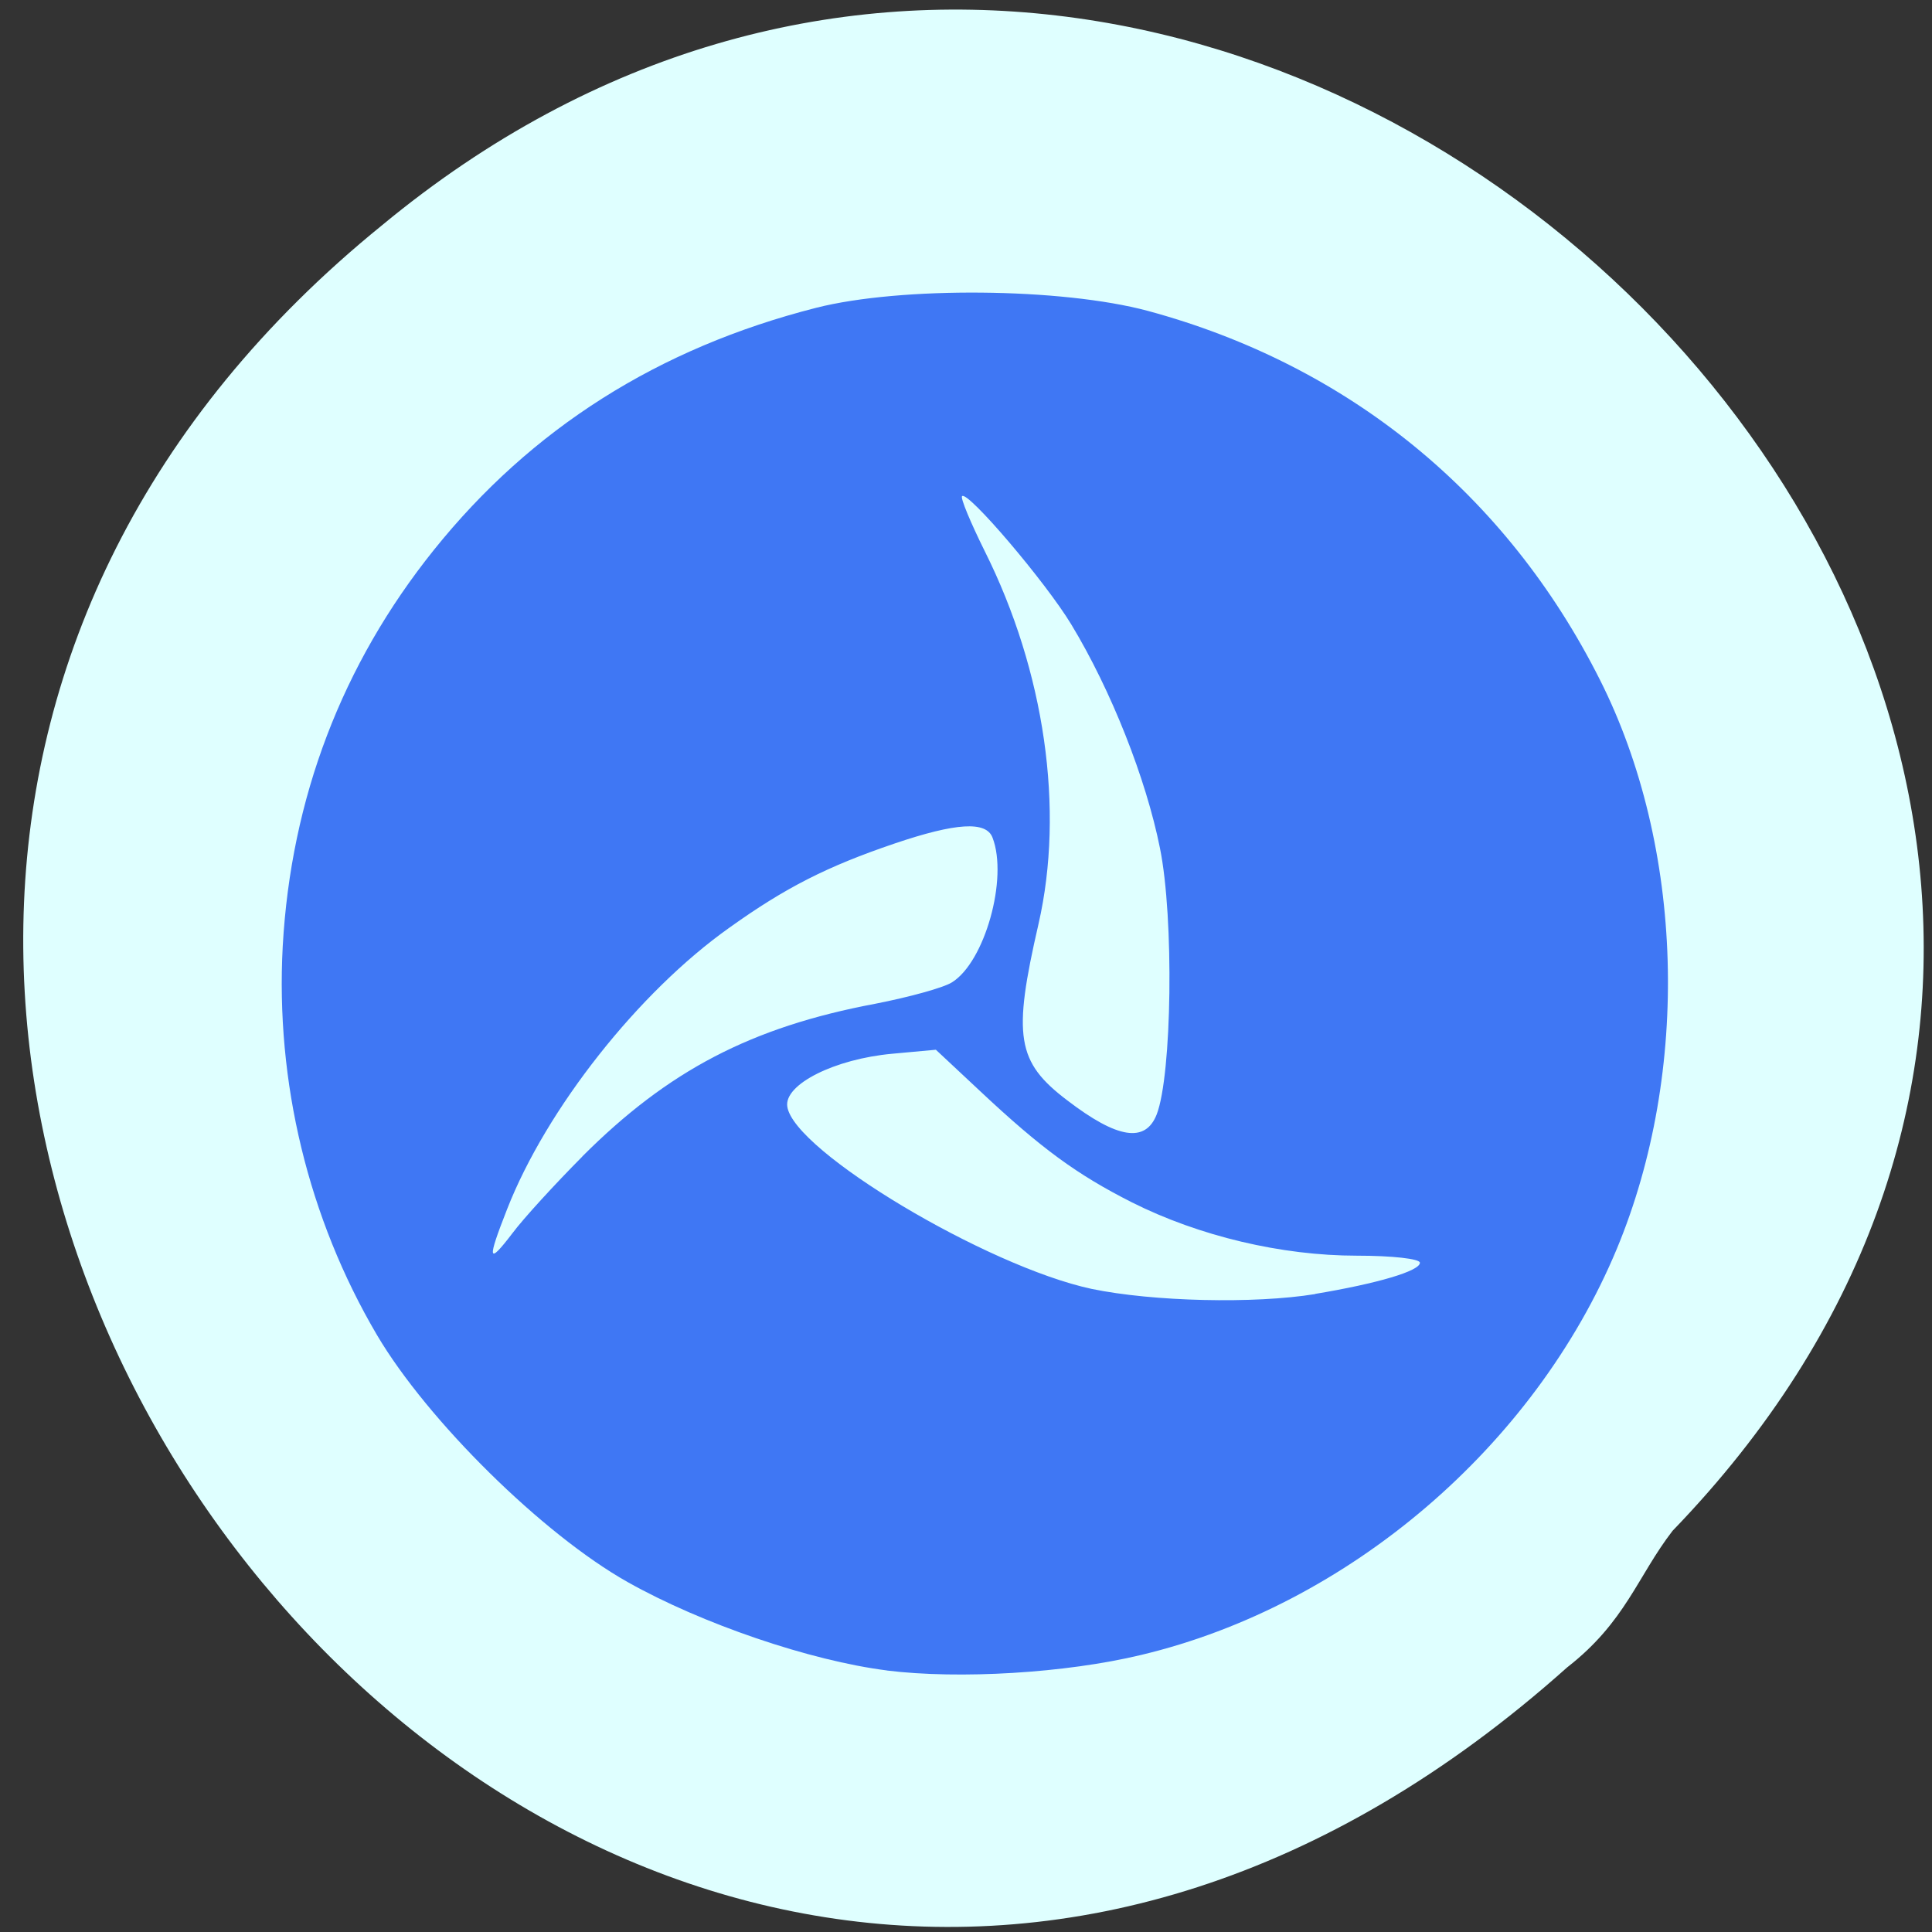 <svg xmlns="http://www.w3.org/2000/svg" viewBox="0 0 32 32"><rect x="0" y="0" width="32" height="32" fill="#333333" stroke="none"/><path d="m 27.703 25.355 c 12.934 -13.391 -7.141 -33.41 -21.379 -21.621 c -15.945 12.938 3.512 38.29 19.633 23.883 c 0.969 -0.754 1.164 -1.508 1.746 -2.262" fill="#dfffff"/><path d="m 14.691 27.668 c -1.266 -0.16 -3.063 -0.77 -4.297 -1.465 c -1.402 -0.789 -3.313 -2.672 -4.152 -4.094 c -1.137 -1.934 -1.68 -4.188 -1.559 -6.438 c 0.137 -2.445 0.98 -4.664 2.504 -6.563 c 1.613 -2.01 3.715 -3.344 6.332 -4.01 c 1.398 -0.355 4.066 -0.332 5.492 0.051 c 3.32 0.898 5.938 3.03 7.488 6.109 c 1.395 2.766 1.504 6.484 0.281 9.426 c -1.363 3.273 -4.449 5.91 -7.879 6.727 c -1.25 0.301 -3.01 0.406 -4.211 0.258 m 7.094 -6.238 c 1.031 -0.172 1.734 -0.379 1.734 -0.516 c 0 -0.066 -0.461 -0.117 -1.043 -0.117 c -1.25 0 -2.613 -0.324 -3.727 -0.883 c -0.91 -0.461 -1.496 -0.887 -2.52 -1.848 l -0.727 -0.68 l -0.719 0.066 c -0.957 0.086 -1.797 0.508 -1.742 0.875 c 0.105 0.738 3.305 2.648 5.04 3.02 c 1.016 0.211 2.695 0.25 3.703 0.086 m -12.137 -2.281 c 1.422 -1.422 2.797 -2.141 4.848 -2.527 c 0.559 -0.109 1.133 -0.266 1.273 -0.355 c 0.543 -0.336 0.934 -1.723 0.672 -2.398 c -0.105 -0.277 -0.605 -0.246 -1.621 0.098 c -1.117 0.379 -1.809 0.73 -2.738 1.395 c -1.504 1.066 -3.03 3 -3.68 4.66 c -0.336 0.855 -0.32 0.934 0.086 0.402 c 0.18 -0.242 0.703 -0.813 1.16 -1.273 m 9.512 -0.695 c 0.254 -0.656 0.289 -3.254 0.055 -4.41 c -0.23 -1.152 -0.809 -2.617 -1.469 -3.707 c -0.422 -0.699 -1.715 -2.219 -1.809 -2.125 c -0.031 0.027 0.141 0.438 0.375 0.91 c 0.996 1.992 1.324 4.281 0.891 6.176 c -0.43 1.867 -0.363 2.285 0.477 2.922 c 0.832 0.637 1.293 0.707 1.48 0.234" fill="#3f77f4"/></svg>